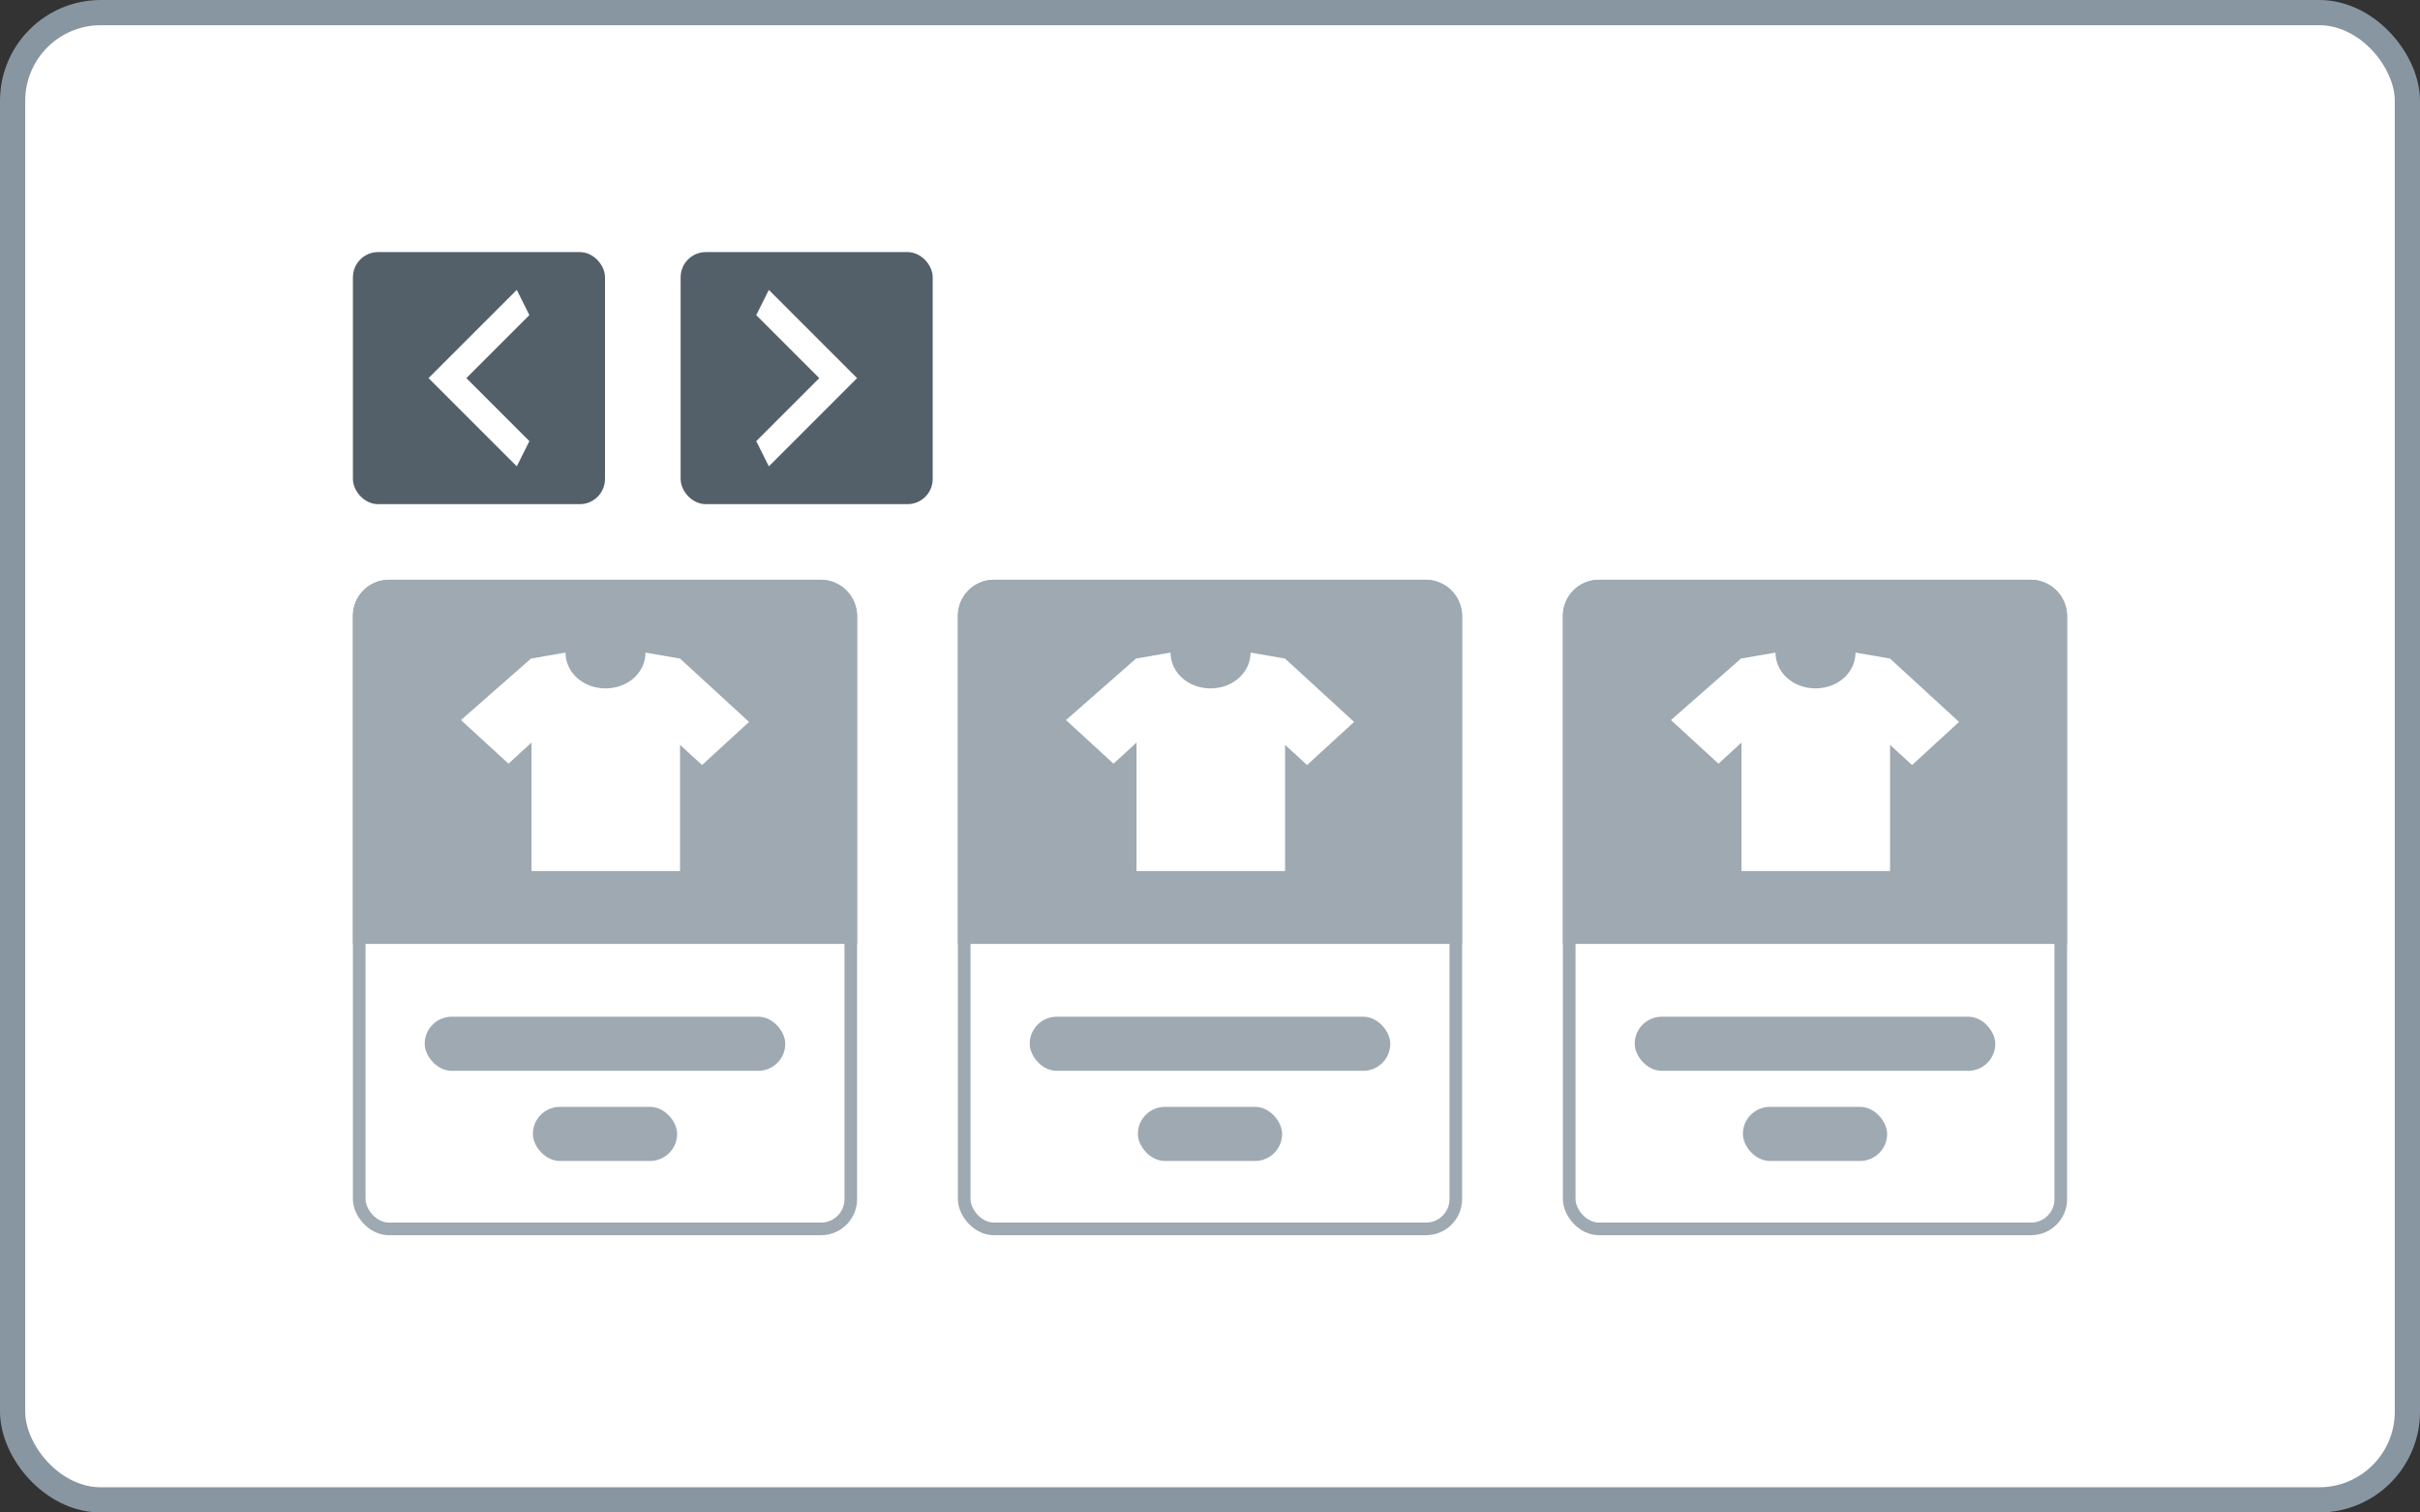 <svg xmlns="http://www.w3.org/2000/svg" xmlns:xlink="http://www.w3.org/1999/xlink" width="96" height="60" fill="none"><rect width="100%" height="100%" fill="#333333" stroke="none"/><style><![CDATA[.B{fill:#fff}.C{fill:#9ea9b2}.D{stroke-width:.5}.E{stroke:#9ea9b2}]]></style><rect x=".5" y=".5" width="95" height="59" rx="3.5" class="B"/><rect x=".5" y=".5" width="95" height="59" rx="3.5" stroke="#8796a1"/><rect x="14.25" y="23.25" width="19.5" height="25.5" rx="1.18" class="B D E"/><path d="M14 24.43A1.43 1.43 0 0 1 15.43 23H32.57A1.43 1.43 0 0 1 34 24.43v13.014H14V24.43z" class="C"/><use xlink:href="#B" class="B"/><g class="C"><rect x="16.848" y="40.333" width="14.304" height="2.146" rx="1.073"/><rect x="21.139" y="43.909" width="5.722" height="2.146" rx="1.073"/></g><rect x="38.25" y="23.25" width="19.5" height="25.5" rx="1.18" class="B D E"/><path d="M38 24.43A1.43 1.43 0 0 1 39.43 23H56.57A1.43 1.43 0 0 1 58 24.43v13.014H38V24.43z" class="C"/><use xlink:href="#B" x="24.001" class="B"/><g class="C"><rect x="40.848" y="40.333" width="14.304" height="2.146" rx="1.073"/><rect x="45.139" y="43.909" width="5.722" height="2.146" rx="1.073"/></g><rect x="62.25" y="23.25" width="19.5" height="25.5" rx="1.18" class="B D E"/><path d="M62 24.43A1.43 1.43 0 0 1 63.43 23H80.57A1.43 1.43 0 0 1 82 24.43v13.014H62V24.43z" class="C"/><use xlink:href="#B" x="48" class="B"/><g class="C"><rect x="64.848" y="40.333" width="14.304" height="2.146" rx="1.073"/><rect x="69.139" y="43.909" width="5.722" height="2.146" rx="1.073"/></g><rect x="14.25" y="10.25" width="9.5" height="9.5" rx=".75" fill="#546069" stroke="#546069" class="D"/><path d="M21 12.5L18.5 15l2.5 2.5-.5 1L17 15l3.5-3.5.5 1z" class="B"/><rect x="27.25" y="10.25" width="9.5" height="9.5" rx=".75" fill="#546069" stroke="#546069" class="D"/><path d="M30 17.5l2.5-2.5-2.5-2.5.5-1L34 15l-3.5 3.5-.5-1z" class="B"/><defs ><path id="B" d="M29.714 28.638l-2.738-2.513-1.369-.237c0 .783-.694 1.42-1.587 1.42s-1.587-.637-1.587-1.42l-1.369.237-2.778 2.44 1.885 1.73.913-.838v5.098h5.893v-5.007l.873.801 1.865-1.711z"/></defs></svg>